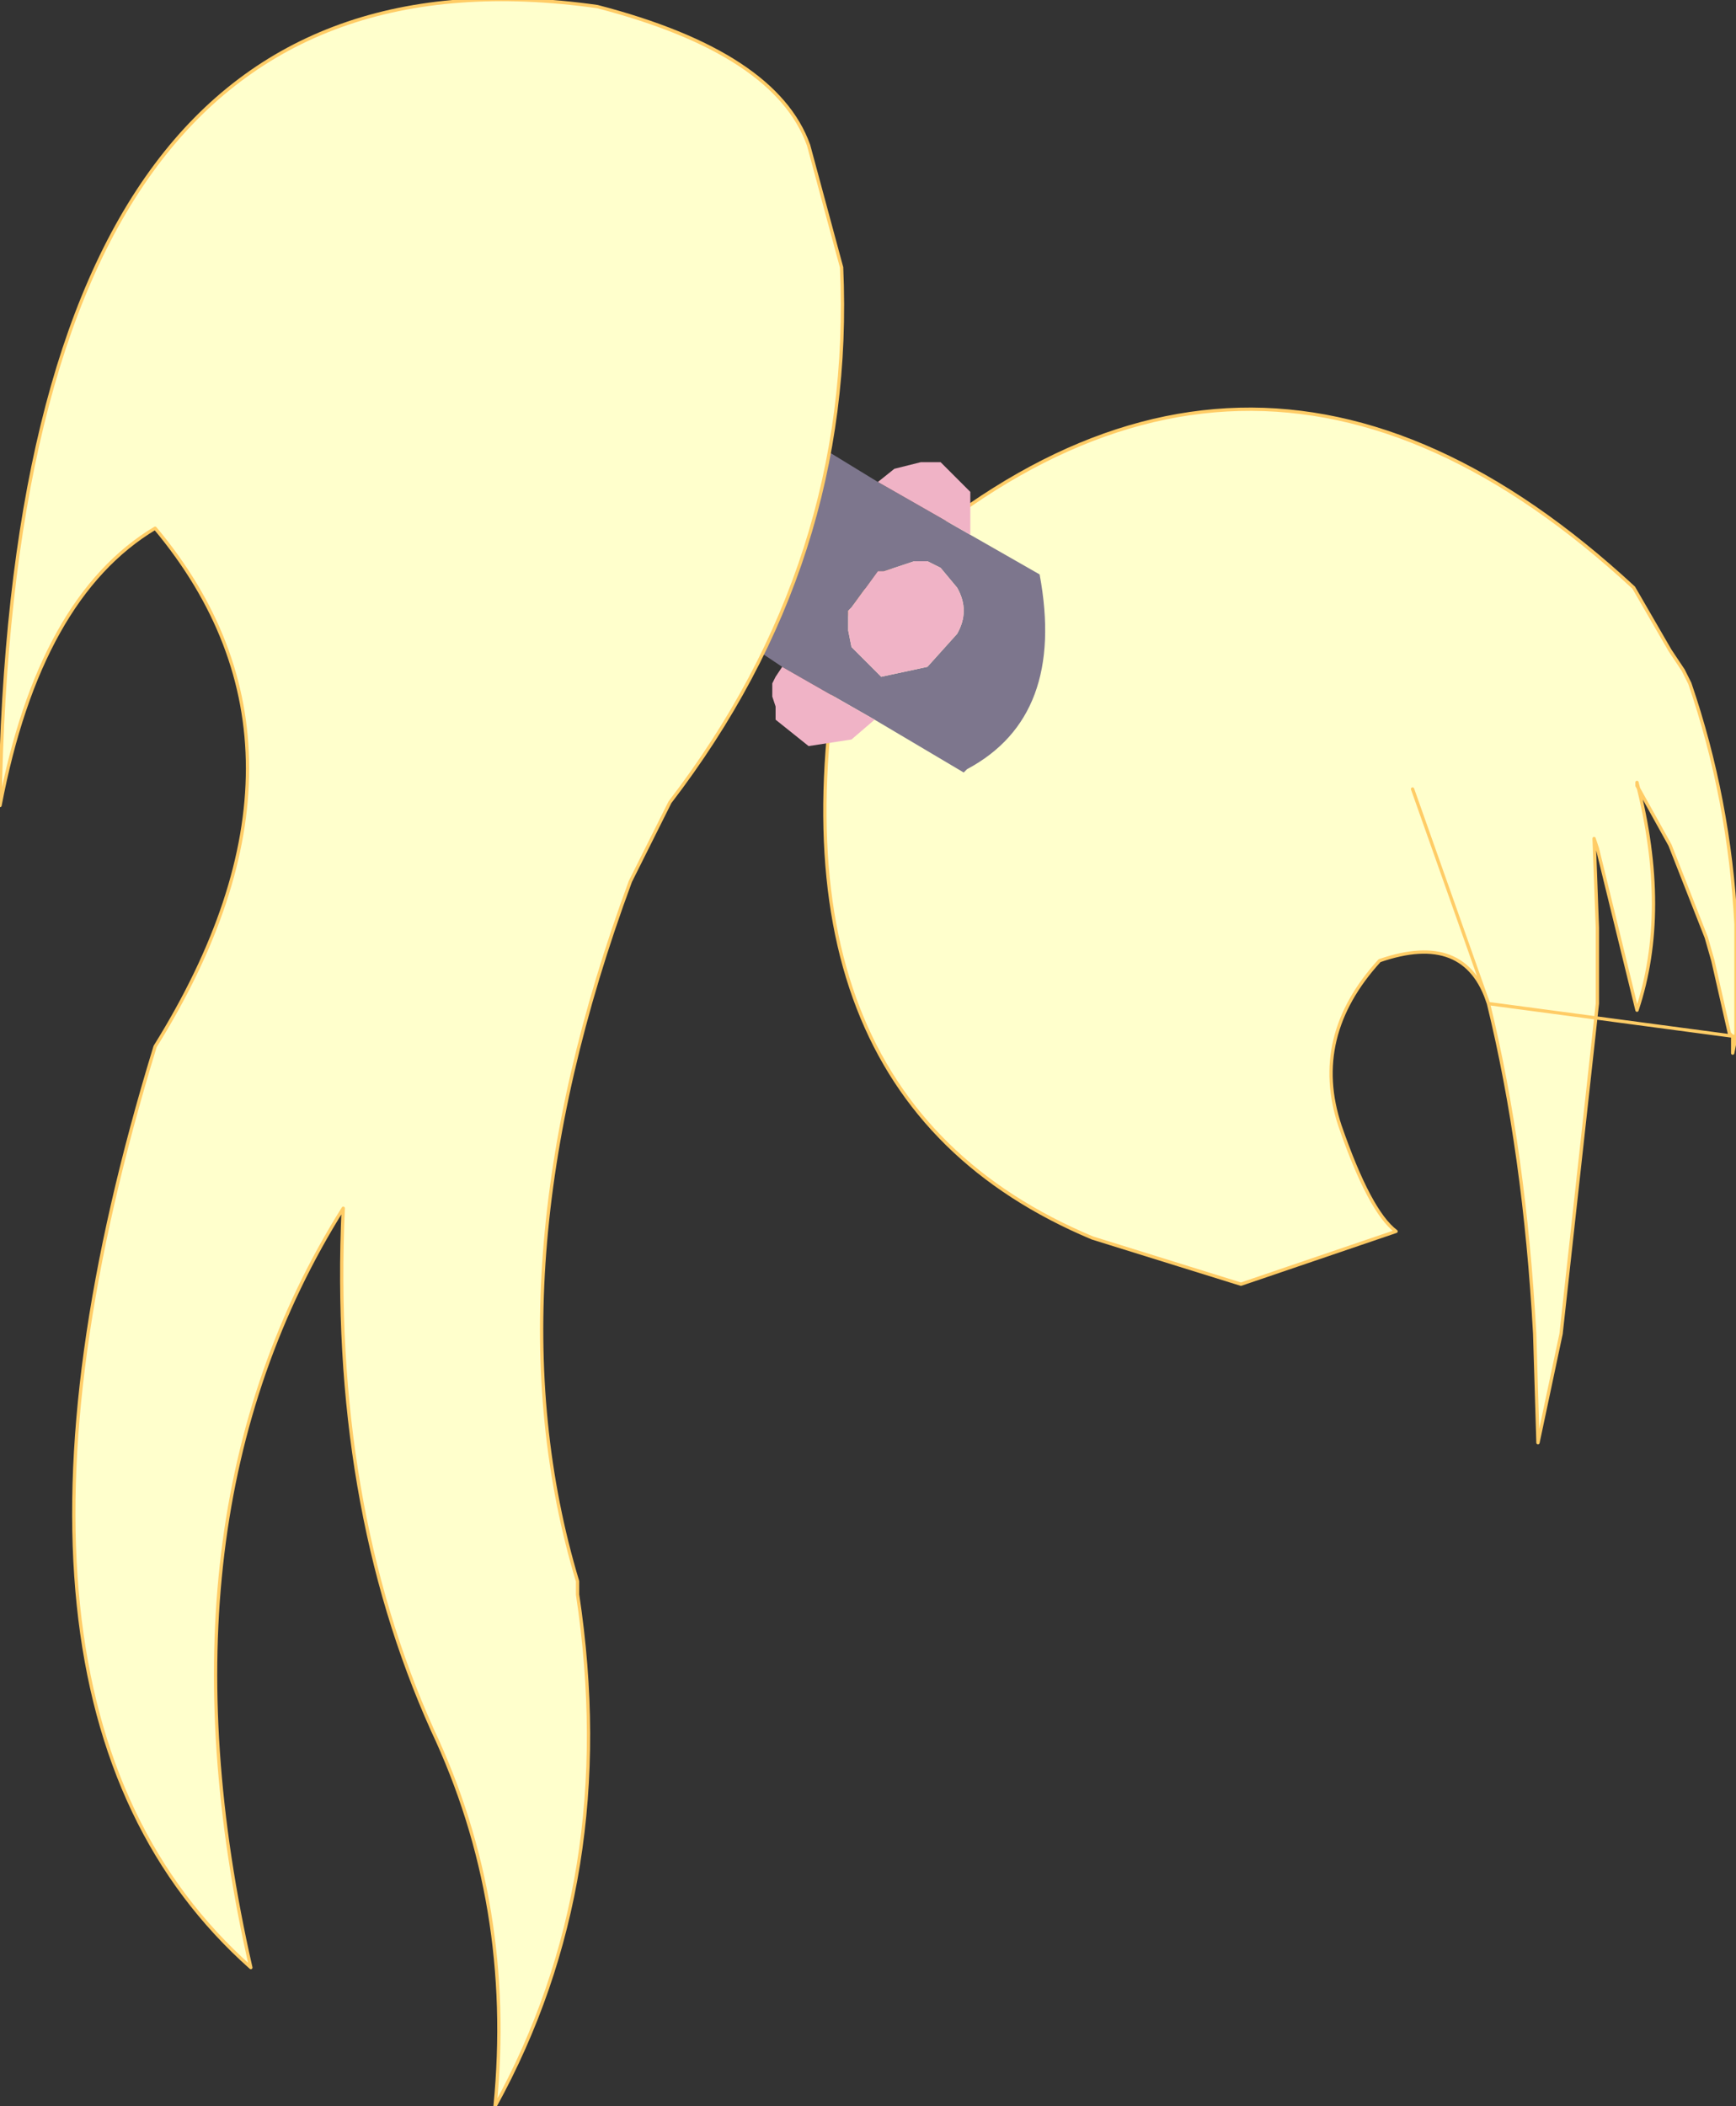 <?xml version="1.0" encoding="UTF-8" standalone="no"?>
<svg xmlns:xlink="http://www.w3.org/1999/xlink" height="31.9px" width="26.3px" xmlns="http://www.w3.org/2000/svg">
  <rect width="100%" height="100%" fill="#333333" stroke="none"/>
  <g transform="matrix(1.0, 0.0, 0.0, 1.0, 16.95, 10.95)">
    <path d="M5.6 4.25 Q5.25 3.15 3.95 3.6 2.9 4.75 3.35 6.1 3.8 7.4 4.2 7.7 L1.85 8.5 -0.4 7.8 Q-5.65 5.6 -4.1 -1.75 1.8 -7.6 7.8 -2.05 L8.35 -1.1 8.55 -0.8 8.65 -0.6 Q9.25 1.15 9.35 3.05 L9.35 4.75 9.3 4.75 9.25 4.7 9.0 3.6 8.9 3.25 8.35 1.85 7.85 0.95 7.85 0.9 Q8.35 2.85 7.85 4.35 L7.25 1.9 7.2 1.75 7.25 3.1 7.25 3.7 7.25 4.25 6.7 9.25 6.35 10.9 6.3 9.25 Q6.15 6.5 5.6 4.25 L4.45 1.0 5.6 4.25" fill="#ffffcc" fill-rule="evenodd" stroke="none"/>
    <path d="M9.35 4.75 L9.35 3.05 Q9.25 1.15 8.65 -0.6 L8.55 -0.8 8.35 -1.1 7.8 -2.05 Q1.8 -7.6 -4.1 -1.75 -5.65 5.6 -0.4 7.8 L1.85 8.5 4.2 7.7 Q3.8 7.4 3.35 6.1 2.9 4.75 3.95 3.6 5.25 3.15 5.6 4.25 L4.45 1.0 M5.6 4.25 Q6.15 6.5 6.3 9.25 L6.35 10.9 6.7 9.25 7.25 4.25 7.25 3.7 7.25 3.1 7.2 1.75 7.25 1.9 7.85 4.35 Q8.35 2.85 7.85 0.9 L7.85 0.95 8.35 1.85 8.9 3.25 9.0 3.6 9.25 4.7 9.3 4.75 9.3 5.0 9.35 4.75 Z" fill="none" stroke="#ffcc66" stroke-linecap="round" stroke-linejoin="round" stroke-width="0.05"/>
    <path d="M-3.7 -0.05 L-2.35 0.75 -2.3 0.7 Q-0.8 -0.1 -1.2 -2.25 L-2.25 -2.85 -3.65 -3.65 -4.55 -4.2 Q-4.75 -3.2 -5.2 -2.45 L-6.0 -1.45 -5.1 -0.85 -3.7 -0.05 M-2.45 -1.35 L-2.9 -0.85 -3.6 -0.7 -4.0 -1.1 -4.05 -1.15 -4.1 -1.4 -4.1 -1.7 -4.05 -1.75 -3.65 -2.3 -3.55 -2.3 -3.1 -2.45 -2.9 -2.45 -2.7 -2.35 -2.45 -2.05 Q-2.25 -1.7 -2.45 -1.35" fill="#7d768d" fill-rule="evenodd" stroke="none"/>
    <path d="M-2.25 -2.85 L-2.25 -3.5 -2.55 -3.8 -2.7 -3.95 -2.95 -3.95 -3.0 -3.95 -3.4 -3.85 -3.65 -3.65 -2.25 -2.85 M-5.1 -0.85 L-5.2 -0.7 -5.25 -0.6 -5.25 -0.4 -5.2 -0.25 -5.2 -0.05 -4.7 0.35 -4.05 0.25 -3.7 -0.05 -5.1 -0.85 M-2.45 -1.35 Q-2.25 -1.7 -2.45 -2.05 L-2.7 -2.35 -2.9 -2.45 -3.1 -2.45 -3.55 -2.3 -3.65 -2.3 -4.05 -1.75 -4.1 -1.7 -4.1 -1.4 -4.05 -1.15 -4.0 -1.1 -3.6 -0.7 -2.9 -0.85 -2.45 -1.35" fill="#f0b3c6" fill-rule="evenodd" stroke="none"/>
    <path d="M-7.9 -10.85 Q-16.75 -12.1 -16.95 1.25 -16.35 -1.9 -14.6 -2.95 -11.8 0.4 -14.6 4.9 -17.65 14.85 -13.15 18.85 -14.7 12.05 -11.75 7.35 -11.95 11.8 -10.4 15.25 -9.15 17.9 -9.45 20.95 -7.55 17.5 -8.2 13.2 L-8.2 13.0 Q-9.6 8.35 -7.4 2.4 L-6.8 1.2 Q-4.0 -2.45 -4.2 -6.9 L-4.7 -8.75 Q-5.2 -10.15 -7.9 -10.85" fill="#ffffcc" fill-rule="evenodd" stroke="none"/>
    <path d="M-7.9 -10.85 Q-16.75 -12.1 -16.95 1.25 -16.35 -1.9 -14.6 -2.95 -11.8 0.4 -14.6 4.9 -17.65 14.85 -13.15 18.85 -14.7 12.05 -11.75 7.35 -11.95 11.8 -10.4 15.25 -9.15 17.9 -9.45 20.95 -7.55 17.5 -8.2 13.2 L-8.2 13.0 Q-9.6 8.35 -7.4 2.4 L-6.8 1.2 Q-4.0 -2.45 -4.2 -6.9 L-4.7 -8.75 Q-5.2 -10.15 -7.9 -10.85 Z" fill="none" stroke="#ffcc66" stroke-linecap="round" stroke-linejoin="round" stroke-width="0.05"/>
  </g>
</svg>
